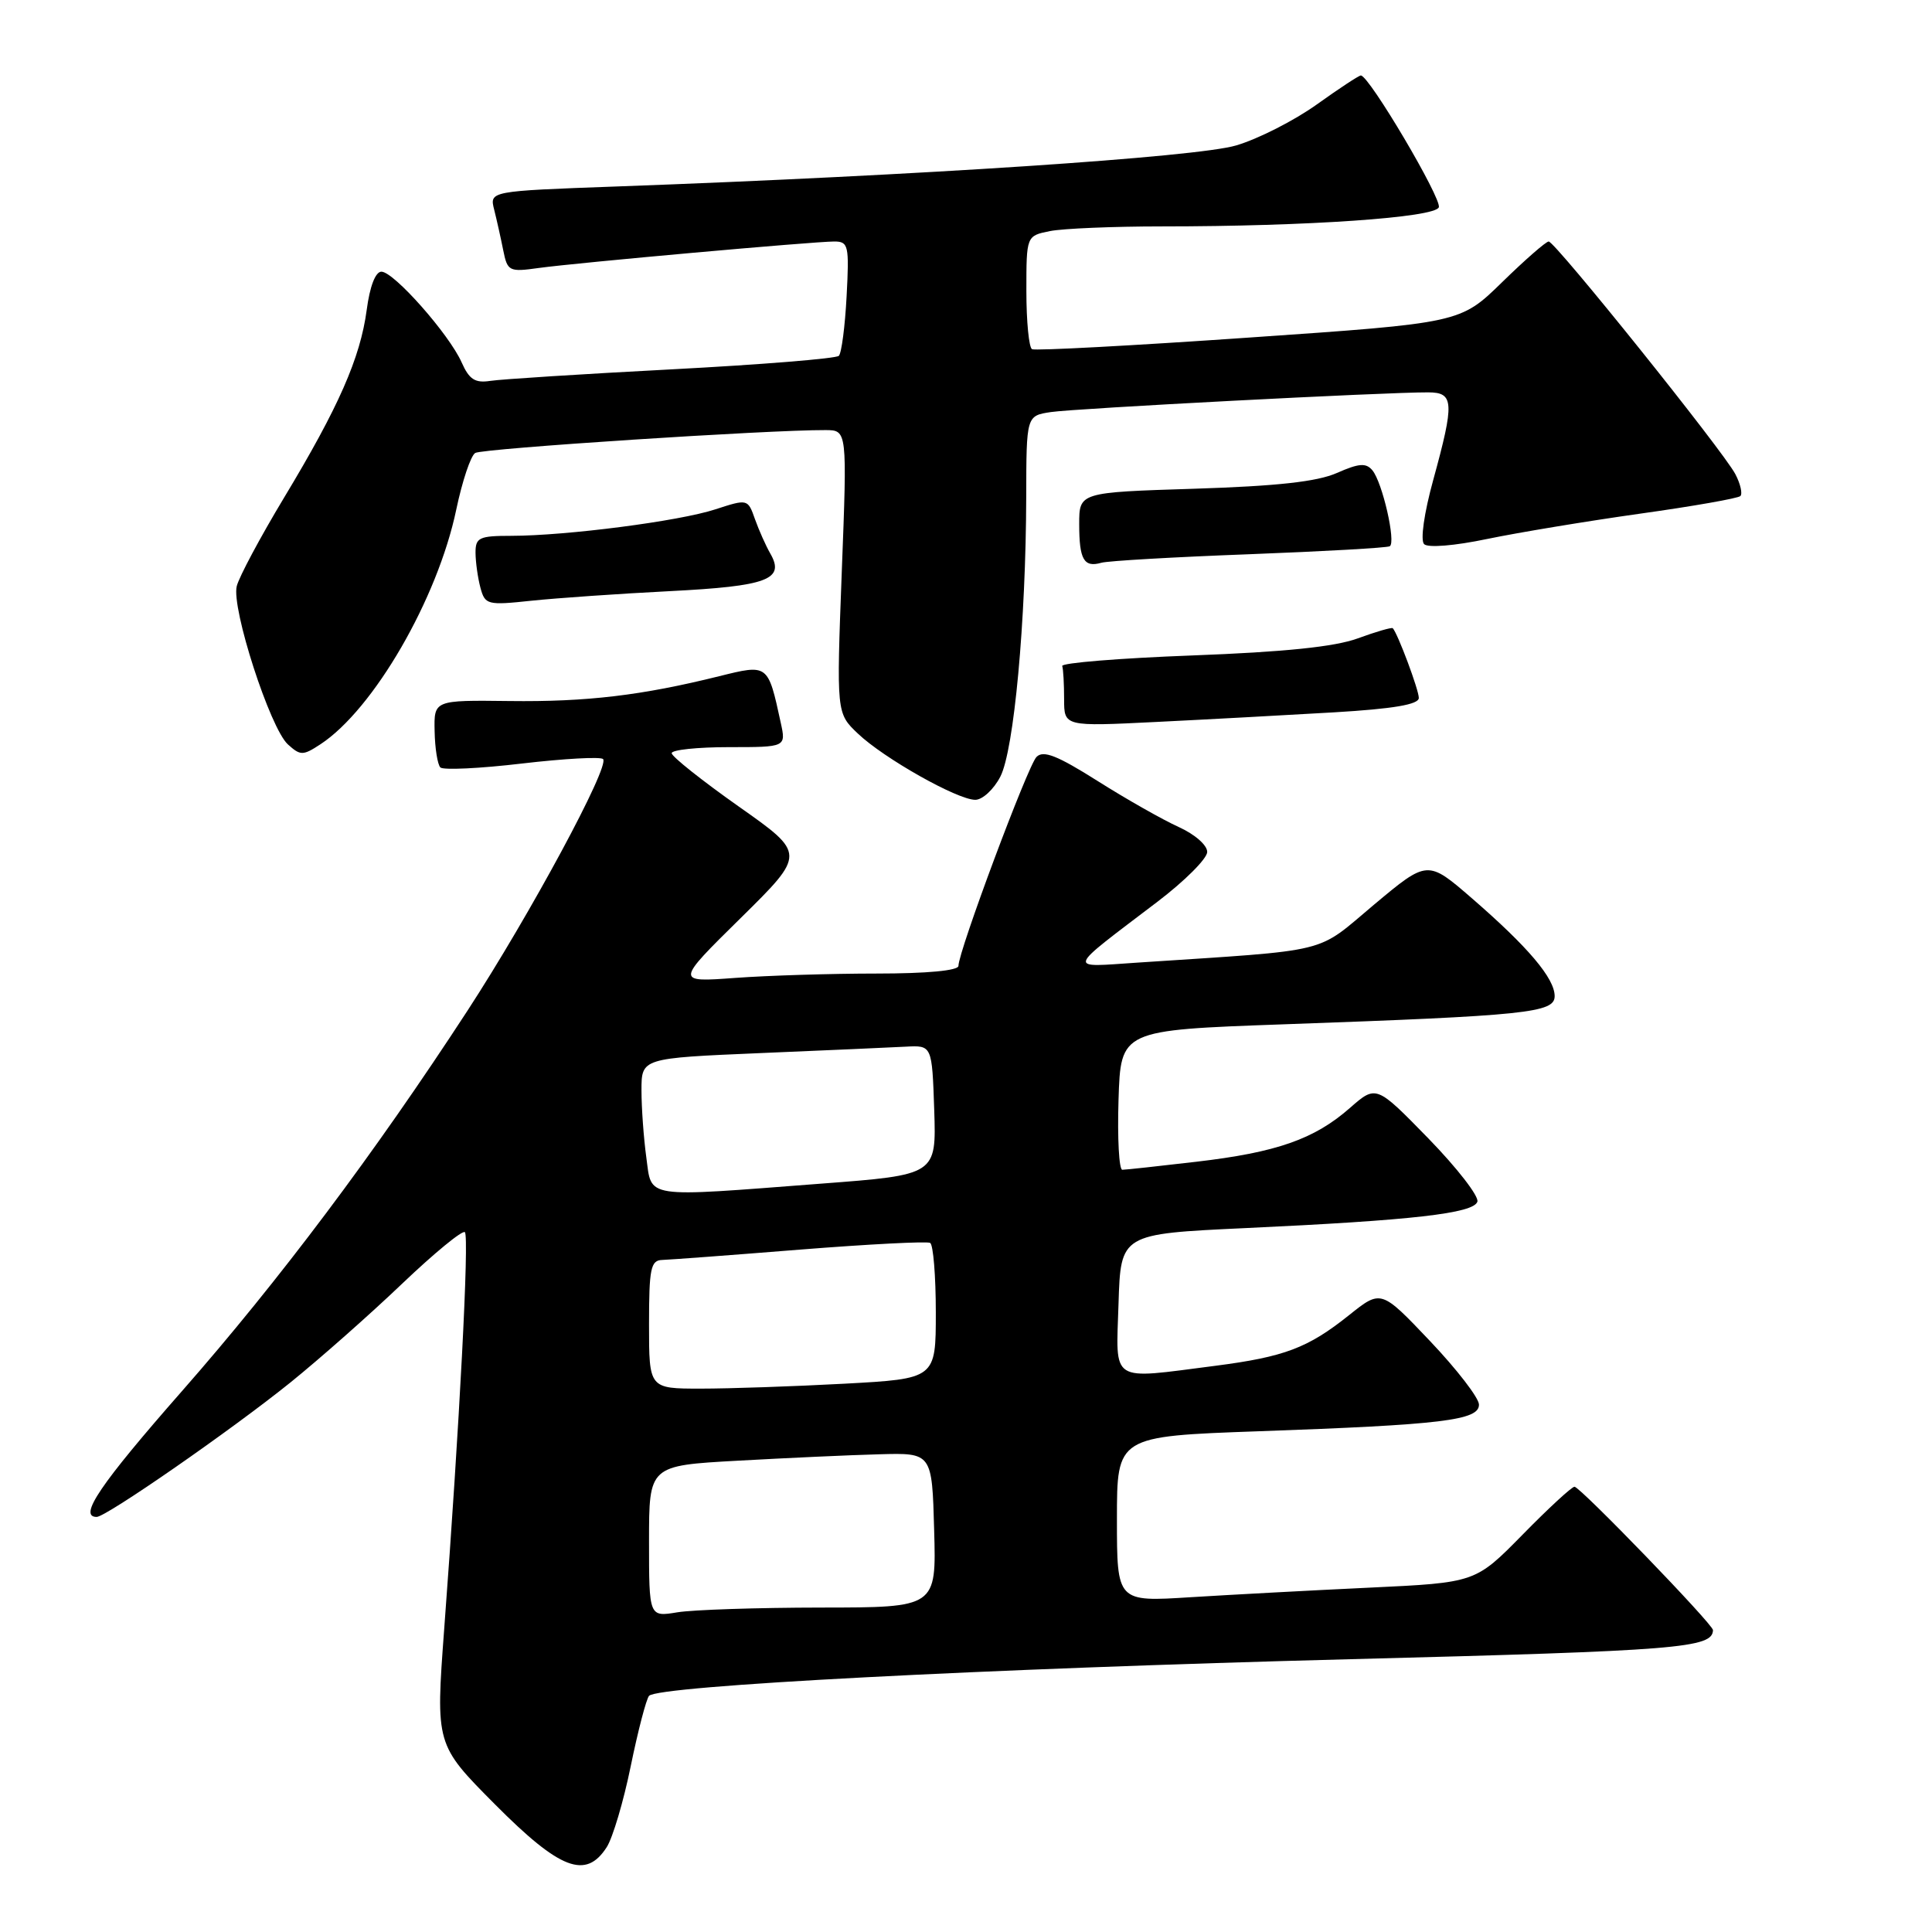 <?xml version="1.0" encoding="UTF-8" standalone="no"?>
<!DOCTYPE svg PUBLIC "-//W3C//DTD SVG 1.1//EN" "http://www.w3.org/Graphics/SVG/1.1/DTD/svg11.dtd" >
<svg xmlns="http://www.w3.org/2000/svg" xmlns:xlink="http://www.w3.org/1999/xlink" version="1.1" viewBox="0 0 256 256">
 <g >
 <path fill="currentColor"
d=" M 80.40 244.75 C 81.19 243.51 82.63 238.68 83.58 234.00 C 84.54 229.32 85.63 225.15 86.00 224.71 C 87.15 223.37 130.35 221.11 179.00 219.85 C 222.51 218.73 226.91 218.37 226.98 216.00 C 227.01 215.25 209.37 197.00 208.63 197.00 C 208.27 197.00 205.17 199.86 201.74 203.36 C 195.50 209.71 195.50 209.71 181.50 210.37 C 173.80 210.73 163.11 211.31 157.75 211.64 C 148.00 212.26 148.00 212.26 148.00 201.29 C 148.00 190.32 148.00 190.32 166.75 189.65 C 191.11 188.79 196.01 188.20 195.97 186.11 C 195.96 185.22 193.03 181.43 189.47 177.68 C 183.00 170.87 183.00 170.87 178.75 174.27 C 173.30 178.62 170.21 179.79 161.00 180.98 C 146.92 182.78 147.88 183.40 148.21 172.75 C 148.50 163.50 148.50 163.50 165.00 162.73 C 187.21 161.70 195.25 160.78 195.76 159.23 C 195.99 158.52 193.07 154.76 189.27 150.85 C 182.35 143.76 182.35 143.76 178.87 146.81 C 174.16 150.95 169.15 152.70 158.50 153.94 C 153.55 154.52 149.15 155.00 148.71 155.00 C 148.28 155.00 148.05 150.84 148.21 145.75 C 148.50 136.50 148.50 136.50 170.00 135.73 C 202.38 134.58 206.00 134.20 206.00 131.99 C 206.00 129.64 202.49 125.49 195.06 119.05 C 189.16 113.94 189.16 113.94 182.08 119.86 C 174.20 126.47 176.83 125.82 150.75 127.55 C 141.31 128.17 141.09 128.83 153.35 119.50 C 156.97 116.75 159.94 113.78 159.96 112.90 C 159.98 112.00 158.34 110.56 156.18 109.58 C 154.08 108.63 149.24 105.89 145.43 103.48 C 140.08 100.10 138.24 99.38 137.34 100.30 C 136.17 101.50 127.00 126.07 127.00 127.98 C 127.00 128.61 122.83 129.00 116.15 129.00 C 110.18 129.00 101.75 129.26 97.40 129.58 C 89.50 130.16 89.50 130.16 98.14 121.65 C 106.78 113.13 106.78 113.13 97.89 106.87 C 93.00 103.42 89.00 100.24 89.00 99.80 C 89.00 99.36 92.41 99.00 96.58 99.00 C 104.16 99.00 104.16 99.00 103.45 95.75 C 101.76 87.96 101.79 87.99 95.30 89.60 C 85.04 92.15 77.73 93.02 67.50 92.89 C 57.50 92.77 57.50 92.77 57.59 96.89 C 57.63 99.15 57.98 101.31 58.35 101.69 C 58.73 102.06 63.60 101.83 69.17 101.17 C 74.75 100.52 79.58 100.25 79.91 100.58 C 80.84 101.51 70.25 121.16 61.95 133.91 C 49.61 152.85 37.00 169.65 24.12 184.32 C 13.24 196.71 10.34 201.00 12.81 201.00 C 14.07 201.00 30.70 189.46 38.50 183.17 C 42.35 180.06 49.00 174.19 53.27 170.11 C 57.54 166.04 61.29 162.96 61.60 163.27 C 62.19 163.85 60.89 188.79 58.86 215.83 C 57.72 231.17 57.72 231.17 65.58 239.08 C 74.22 247.77 77.63 249.07 80.40 244.75 Z  M 132.55 102.91 C 134.36 99.40 135.94 82.33 135.98 65.80 C 136.00 55.09 136.00 55.09 139.25 54.60 C 142.40 54.12 183.68 51.96 189.25 51.99 C 192.67 52.00 192.74 53.29 189.91 63.60 C 188.70 67.99 188.19 71.59 188.70 72.10 C 189.21 72.61 192.74 72.32 197.04 71.42 C 201.14 70.57 210.25 69.06 217.27 68.07 C 224.30 67.09 230.30 66.03 230.61 65.73 C 230.91 65.42 230.62 64.12 229.95 62.84 C 228.39 59.82 206.06 32.00 205.21 32.00 C 204.85 32.00 202.07 34.43 199.03 37.40 C 193.50 42.80 193.50 42.80 165.50 44.73 C 150.10 45.80 137.16 46.49 136.75 46.27 C 136.34 46.06 136.00 42.59 136.00 38.57 C 136.00 31.25 136.00 31.25 139.13 30.62 C 140.84 30.28 147.52 30.00 153.97 30.00 C 173.23 30.00 190.13 28.83 190.65 27.47 C 191.08 26.35 181.41 10.00 180.32 10.00 C 180.06 10.00 177.43 11.73 174.47 13.85 C 171.52 15.96 166.72 18.41 163.80 19.27 C 158.61 20.82 121.92 23.25 81.68 24.71 C 64.86 25.32 64.86 25.32 65.48 27.78 C 65.82 29.13 66.36 31.55 66.68 33.16 C 67.24 35.95 67.46 36.06 71.38 35.51 C 76.46 34.81 107.74 32.01 110.53 32.00 C 112.42 32.00 112.54 32.50 112.18 39.25 C 111.97 43.24 111.51 46.79 111.15 47.15 C 110.79 47.51 100.83 48.32 89.00 48.94 C 77.17 49.56 66.36 50.25 64.96 50.47 C 62.95 50.78 62.17 50.28 61.17 48.02 C 59.52 44.30 52.19 36.00 50.54 36.00 C 49.75 36.00 49.00 37.95 48.59 41.07 C 47.74 47.43 44.88 53.94 37.63 65.96 C 34.50 71.16 31.68 76.43 31.37 77.67 C 30.64 80.58 35.79 96.50 38.15 98.64 C 39.81 100.14 40.14 100.14 42.46 98.62 C 49.50 94.00 57.99 79.34 60.46 67.51 C 61.25 63.75 62.37 60.39 62.97 60.02 C 63.92 59.43 101.89 56.95 109.38 56.99 C 112.26 57.00 112.26 57.00 111.54 75.75 C 110.83 94.50 110.83 94.50 113.67 97.20 C 117.10 100.47 126.83 105.96 129.22 105.98 C 130.17 105.99 131.67 104.61 132.55 102.91 Z  M 176.75 94.39 C 184.66 93.92 188.00 93.35 188.00 92.48 C 188.00 91.41 185.22 83.97 184.55 83.24 C 184.42 83.10 182.33 83.70 179.91 84.59 C 176.84 85.71 170.18 86.39 158.00 86.85 C 148.38 87.21 140.61 87.84 140.75 88.25 C 140.89 88.66 141.00 90.64 141.00 92.64 C 141.00 96.27 141.00 96.27 153.25 95.66 C 159.99 95.33 170.56 94.75 176.75 94.39 Z  M 88.75 78.33 C 101.71 77.67 104.06 76.79 102.06 73.33 C 101.48 72.32 100.57 70.28 100.04 68.80 C 99.09 66.10 99.07 66.10 94.79 67.49 C 90.01 69.06 75.06 70.99 67.75 71.00 C 63.49 71.00 63.00 71.23 63.01 73.25 C 63.02 74.49 63.31 76.57 63.66 77.88 C 64.27 80.14 64.58 80.22 70.40 79.60 C 73.75 79.25 82.01 78.67 88.75 78.33 Z  M 165.50 73.44 C 175.40 73.06 183.79 72.59 184.15 72.38 C 185.00 71.89 183.18 63.92 181.85 62.32 C 181.01 61.31 180.07 61.38 177.15 62.67 C 174.52 63.83 169.22 64.41 158.25 64.76 C 143.00 65.24 143.00 65.24 143.00 69.45 C 143.00 74.15 143.62 75.23 145.93 74.57 C 146.79 74.32 155.60 73.81 165.50 73.44 Z  M 86.00 204.23 C 86.00 194.20 86.00 194.20 97.75 193.55 C 104.21 193.19 112.65 192.80 116.50 192.70 C 123.50 192.50 123.50 192.50 123.78 202.75 C 124.07 213.00 124.07 213.00 108.78 213.01 C 100.38 213.02 91.81 213.30 89.75 213.64 C 86.00 214.26 86.00 214.26 86.00 204.23 Z  M 86.00 175.50 C 86.00 168.09 86.22 166.99 87.75 166.95 C 88.71 166.92 96.92 166.31 106.00 165.58 C 115.08 164.86 122.84 164.46 123.25 164.69 C 123.66 164.93 124.00 169.07 124.00 173.91 C 124.00 182.69 124.00 182.69 111.84 183.35 C 105.16 183.71 96.61 184.00 92.84 184.00 C 86.00 184.00 86.00 184.00 86.00 175.50 Z  M 85.64 153.36 C 85.29 150.81 85.00 146.81 85.00 144.47 C 85.00 140.21 85.00 140.21 100.75 139.54 C 109.41 139.18 118.08 138.79 120.00 138.69 C 123.50 138.50 123.50 138.50 123.79 147.09 C 124.07 155.68 124.07 155.68 108.79 156.84 C 85.04 158.66 86.39 158.86 85.64 153.36 Z "/>
</g>
</svg>